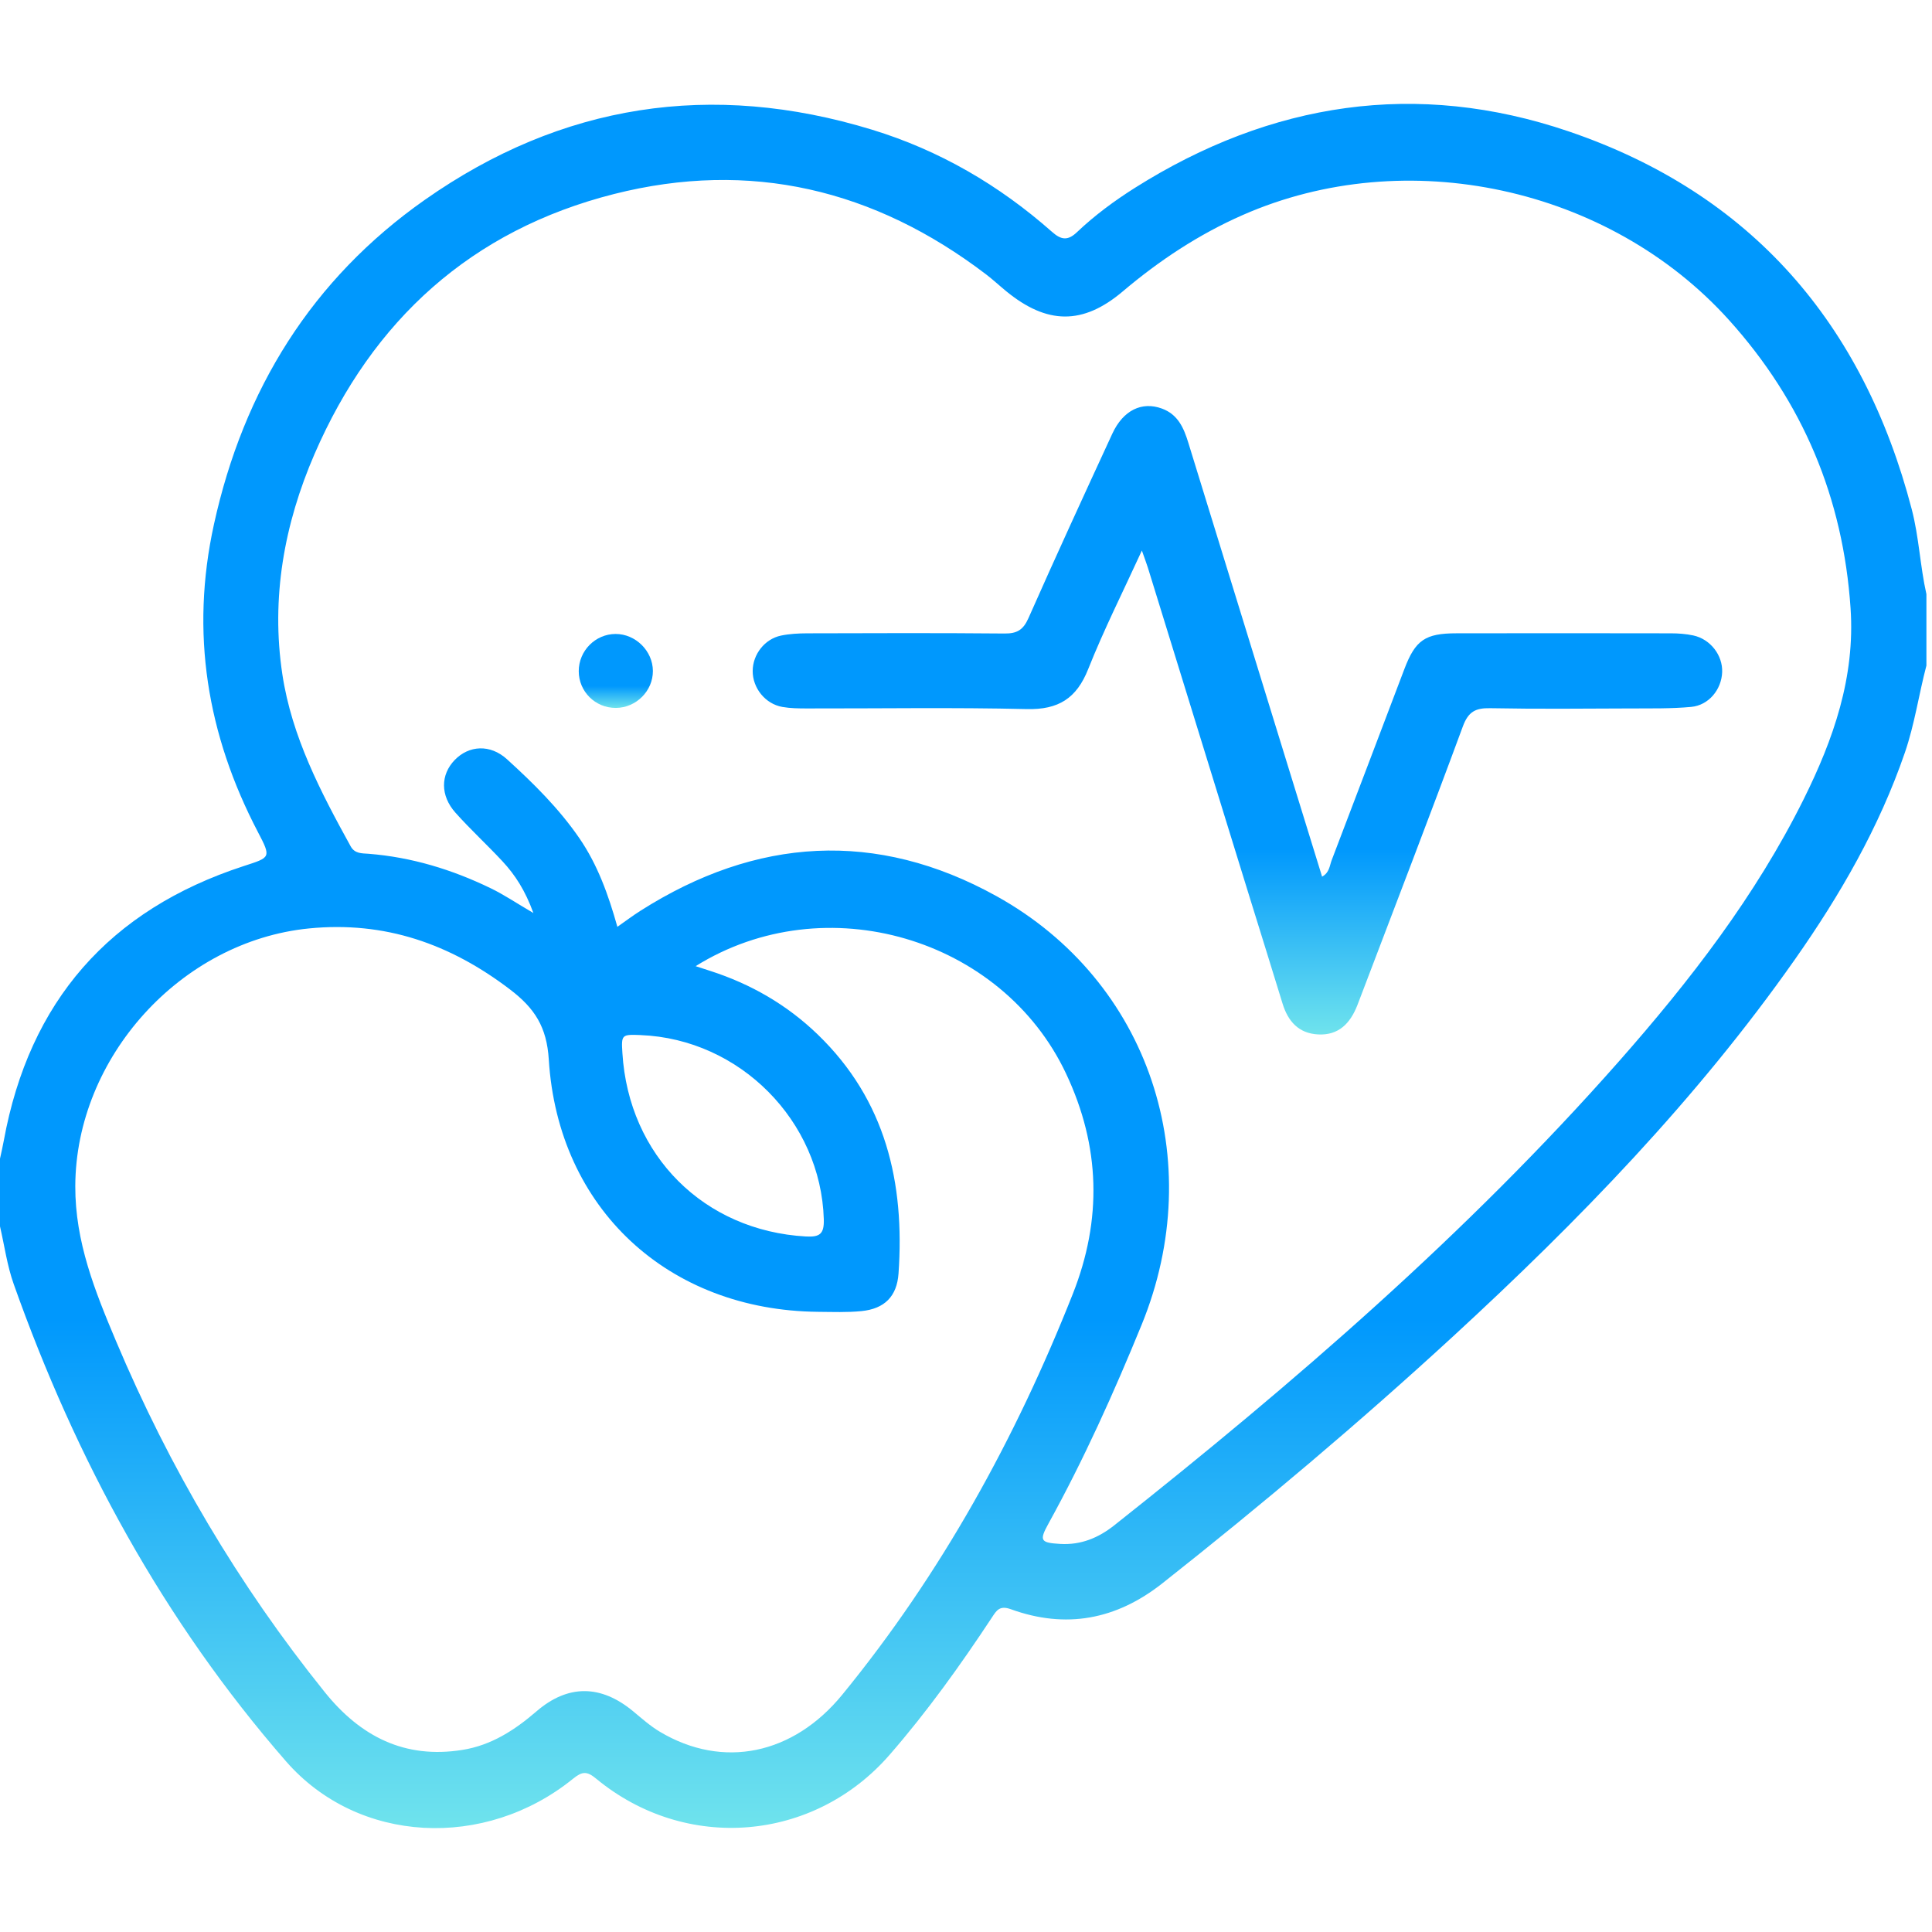 <svg width="89" height="89" viewBox="0 0 93 83" fill="none" xmlns="http://www.w3.org/2000/svg">
<path d="M92.73 27.042C92.364 28.432 92.165 29.859 91.694 31.229C90.457 34.828 88.577 38.086 86.405 41.178C81.68 47.908 75.988 53.768 69.957 59.319C65.445 63.469 60.763 67.416 55.953 71.215C53.734 72.967 51.309 73.423 48.66 72.463C48.12 72.267 47.971 72.519 47.749 72.858C46.236 75.151 44.635 77.385 42.833 79.459C39.175 83.673 33.006 84.18 28.697 80.619C28.252 80.251 28.027 80.263 27.587 80.62C23.356 84.051 17.244 83.772 13.766 79.782C7.873 73.019 3.657 65.257 0.663 56.82C0.344 55.929 0.216 54.965 0 54.034C0 52.947 0 51.861 0 50.773C0.062 50.484 0.13 50.196 0.183 49.904C1.409 43.209 5.261 38.799 11.727 36.691C13.02 36.269 13.069 36.299 12.415 35.051C9.963 30.361 9.155 25.454 10.298 20.244C11.722 13.751 15.014 8.438 20.453 4.617C27.033 -0.006 34.259 -1.116 41.971 1.241C45.217 2.233 48.094 3.911 50.636 6.157C51.077 6.549 51.394 6.603 51.843 6.175C52.697 5.364 53.647 4.663 54.644 4.034C61.182 -0.085 68.2 -1.163 75.515 1.326C84.292 4.313 89.692 10.565 92.025 19.515C92.376 20.861 92.427 22.251 92.731 23.601V27.042H92.73ZM29.713 39.618C30.141 39.319 30.474 39.066 30.827 38.843C36.402 35.296 42.188 34.934 47.964 38.135C55.346 42.227 58.182 50.868 54.955 58.768C53.62 62.034 52.175 65.249 50.469 68.342C50.014 69.166 50.085 69.264 51.045 69.32C52.03 69.376 52.87 69.03 53.633 68.427C62.281 61.578 70.616 54.384 77.931 46.089C81.349 42.212 84.507 38.131 86.822 33.473C88.256 30.586 89.305 27.599 89.08 24.28C88.72 18.967 86.787 14.353 83.218 10.394C77.449 4.003 67.693 1.887 59.82 5.351C57.703 6.282 55.806 7.538 54.044 9.029C52.121 10.657 50.395 10.623 48.435 9.018C48.109 8.75 47.797 8.46 47.462 8.204C42.098 4.117 36.117 2.679 29.556 4.34C22.693 6.078 17.934 10.409 15.141 16.854C13.683 20.22 13.035 23.78 13.592 27.463C14.047 30.466 15.434 33.117 16.878 35.736C17.079 36.1 17.416 36.073 17.742 36.098C19.812 36.261 21.764 36.857 23.622 37.758C24.258 38.066 24.849 38.466 25.676 38.95C25.28 37.861 24.798 37.118 24.189 36.462C23.451 35.667 22.646 34.93 21.924 34.12C21.188 33.296 21.205 32.294 21.884 31.588C22.569 30.876 23.594 30.81 24.405 31.548C25.676 32.703 26.901 33.912 27.884 35.341C28.764 36.622 29.282 38.058 29.719 39.616L29.713 39.618ZM33.486 41.508C33.801 41.609 33.998 41.674 34.194 41.738C36.147 42.368 37.882 43.368 39.361 44.795C42.639 47.96 43.556 51.929 43.252 56.302C43.175 57.404 42.578 58.002 41.469 58.112C40.781 58.181 40.082 58.152 39.388 58.147C32.178 58.081 26.863 53.194 26.417 46C26.319 44.43 25.734 43.533 24.562 42.638C21.676 40.435 18.528 39.33 14.871 39.692C8.706 40.305 3.644 45.902 3.624 52.098C3.615 54.779 4.573 57.156 5.584 59.554C8.156 65.652 11.481 71.293 15.63 76.45C17.349 78.588 19.48 79.682 22.268 79.233C23.657 79.01 24.778 78.28 25.825 77.378C27.344 76.07 28.927 76.092 30.478 77.376C30.894 77.722 31.305 78.088 31.767 78.363C34.803 80.171 38.184 79.463 40.544 76.577C45.303 70.757 48.882 64.257 51.641 57.286C53.057 53.705 52.97 50.185 51.316 46.679C48.238 40.149 39.729 37.616 33.484 41.508H33.486ZM30.843 44.825C29.923 44.788 29.905 44.804 29.96 45.687C30.264 50.632 33.892 54.243 38.792 54.52C39.472 54.558 39.675 54.391 39.655 53.69C39.515 48.962 35.618 45.018 30.843 44.826V44.825Z" fill="url(#paint0_linear_20_1354)"/>
<path d="M63.639 37.2C63.996 37.008 64.002 36.671 64.103 36.406C65.277 33.339 66.436 30.269 67.604 27.2C68.133 25.811 68.602 25.486 70.114 25.485C73.553 25.479 76.993 25.479 80.432 25.486C80.791 25.486 81.158 25.514 81.508 25.588C82.334 25.765 82.93 26.544 82.899 27.356C82.868 28.191 82.254 28.95 81.407 29.028C80.448 29.117 79.48 29.097 78.516 29.102C76.254 29.111 73.99 29.133 71.728 29.09C71.023 29.077 70.679 29.26 70.418 29.964C68.823 34.287 67.164 38.587 65.527 42.895C65.463 43.064 65.4 43.234 65.333 43.402C64.994 44.259 64.438 44.848 63.446 44.794C62.507 44.743 61.998 44.161 61.736 43.303C61.209 41.575 60.666 39.85 60.133 38.124C58.507 32.858 56.882 27.59 55.254 22.323C55.183 22.097 55.096 21.874 54.966 21.501C54.059 23.481 53.137 25.309 52.383 27.206C51.822 28.62 50.949 29.169 49.424 29.133C45.896 29.048 42.364 29.108 38.834 29.102C38.443 29.102 38.046 29.097 37.662 29.03C36.837 28.885 36.226 28.119 36.232 27.294C36.237 26.501 36.806 25.76 37.595 25.595C38.005 25.51 38.432 25.488 38.852 25.486C42.02 25.477 45.188 25.466 48.355 25.495C48.955 25.501 49.254 25.322 49.504 24.76C50.82 21.785 52.18 18.829 53.544 15.874C54.068 14.742 54.968 14.315 55.928 14.666C56.705 14.95 56.983 15.601 57.201 16.309C58.778 21.434 60.358 26.557 61.937 31.68C62.502 33.513 63.069 35.345 63.641 37.2H63.639Z" fill="url(#paint1_linear_20_1354)"/>
<path d="M29.645 29.077C28.656 29.08 27.861 28.294 27.859 27.309C27.857 26.329 28.656 25.519 29.632 25.517C30.595 25.515 31.423 26.334 31.428 27.296C31.432 28.262 30.622 29.071 29.646 29.077H29.645Z" fill="url(#paint2_linear_20_1354)"/>
<defs>
<linearGradient id="paint0_linear_20_1354" x1="46.366" y1="0" x2="46.366" y2="83" gradientUnits="userSpaceOnUse">
<stop offset="0.705" stop-color="#0098FD"/>
<stop offset="1" stop-color="#6FE3ED"/>
</linearGradient>
<linearGradient id="paint1_linear_20_1354" x1="59.566" y1="14.546" x2="59.566" y2="44.797" gradientUnits="userSpaceOnUse">
<stop offset="0.705" stop-color="#0098FD"/>
<stop offset="1" stop-color="#6FE3ED"/>
</linearGradient>
<linearGradient id="paint2_linear_20_1354" x1="29.644" y1="25.517" x2="29.644" y2="29.077" gradientUnits="userSpaceOnUse">
<stop offset="0.705" stop-color="#0098FD"/>
<stop offset="1" stop-color="#6FE3ED"/>
</linearGradient>
</defs>
</svg>
